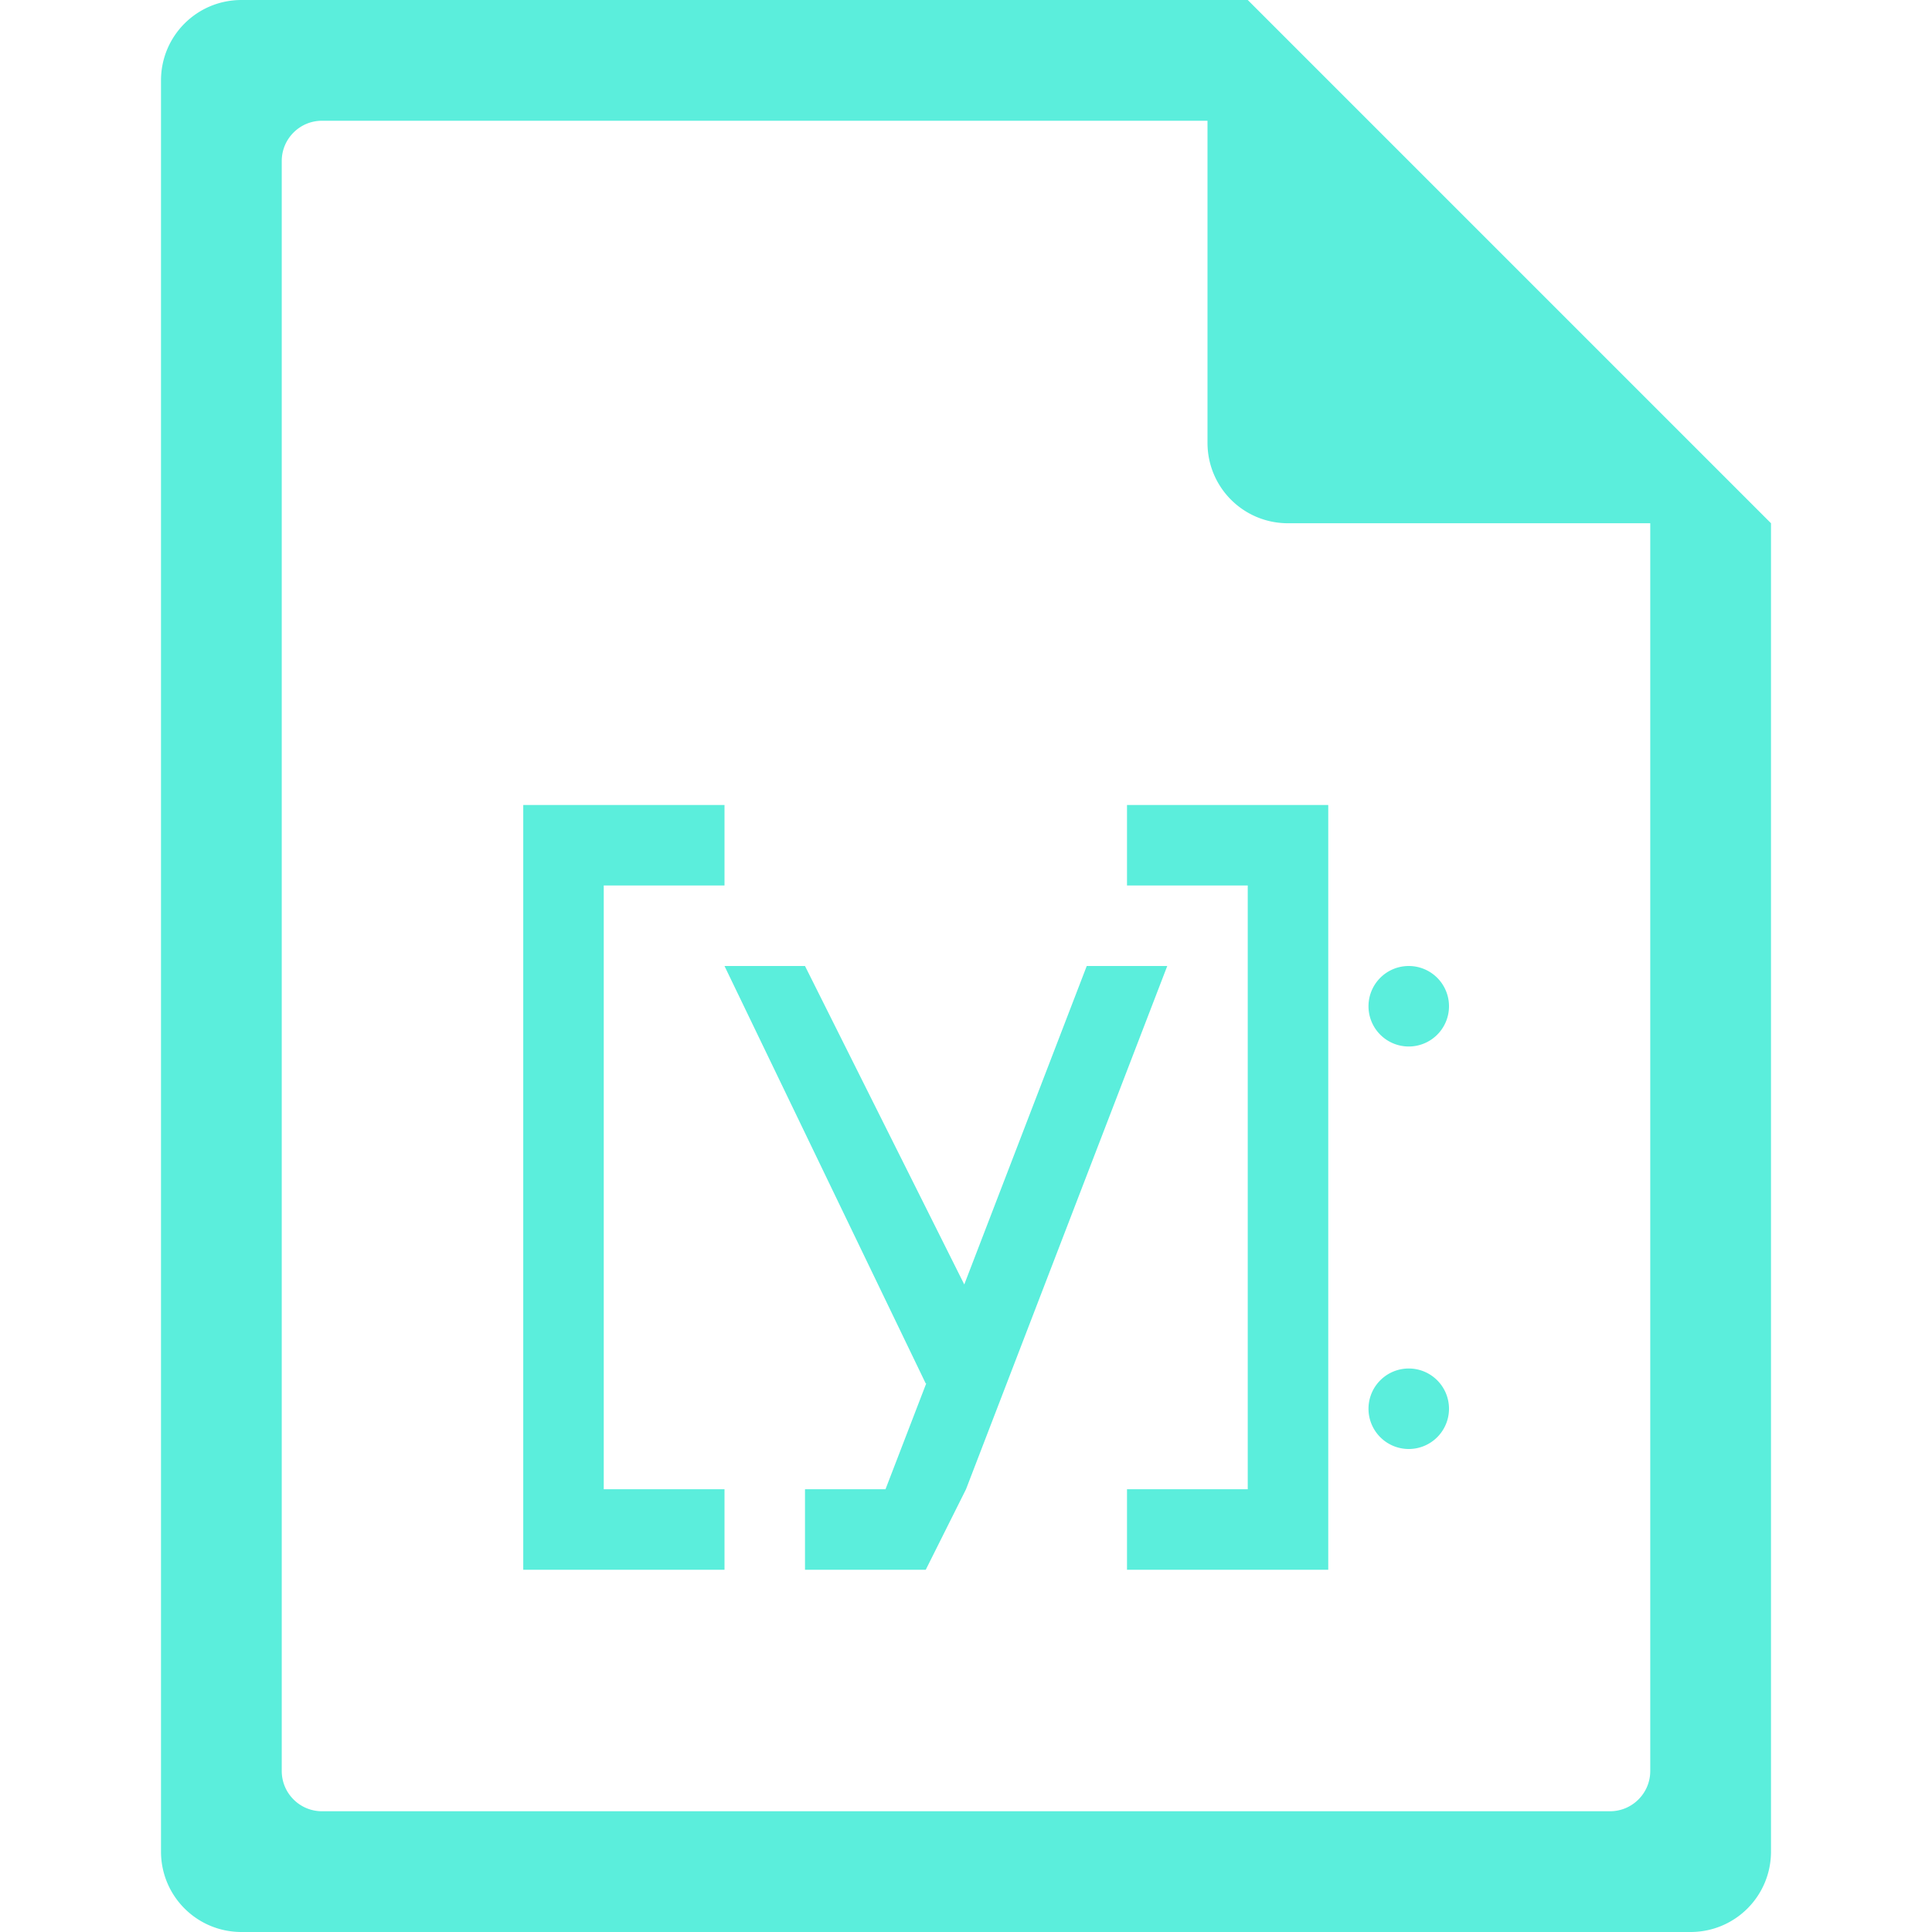 <?xml version="1.0" encoding="UTF-8" standalone="no"?>
<svg
   xmlns:dc="http://purl.org/dc/elements/1.1/"
   xmlns:cc="http://creativecommons.org/ns#"
   xmlns:rdf="http://www.w3.org/1999/02/22-rdf-syntax-ns#"
   xmlns:svg="http://www.w3.org/2000/svg"
   xmlns="http://www.w3.org/2000/svg"
   xmlns:sodipodi="http://sodipodi.sourceforge.net/DTD/sodipodi-0.dtd"
   xmlns:inkscape="http://www.inkscape.org/namespaces/inkscape"
   width="48"
   height="48"
   version="1.1"
   id="svg6"
   sodipodi:docname="application-x-ipynb+json.svg"
   inkscape:version="0.92.5 (2060ec1f9f, 2020-04-08)">
  <defs
     id="defs8">
  <style
     id="current-color-scheme"
     type="text/css">
      .ColorScheme-Highlight {
        color:#5beedc;
      }
  </style>
  </defs>
  <path
     class="ColorScheme-Highlight"
     style="fill:currentColor"
     d="M 6 0 C 4.892 0 4 0.892 4 2 L 4 46 C 4 47.108 4.892 48 6 48 L 42 48 C 43.108 48 44 47.108 44 46 L 44 13 L 43.416 12.416 L 42 11 L 41 10 L 34 3 L 33 2 L 31.584 0.584 L 31.293 0.293 L 31 0 L 6 0 z M 8 3 L 30 3 L 30 11 C 30 12.108 30.892 13 32 13 L 41 13 L 41 44 C 41 44.277 40.888 44.526 40.707 44.707 C 40.526 44.888 40.277 45 40 45 L 8 45 C 7.723 45 7.474 44.888 7.293 44.707 C 7.112 44.526 7 44.277 7 44 L 7 4 C 7 3.723 7.112 3.474 7.293 3.293 C 7.474 3.112 7.723 3 8 3 z M 13 20 L 13 22 L 13 37 L 13 39 L 15 39 L 18 39 L 18 37 L 15 37 L 15 22 L 18 22 L 18 20 L 15 20 L 13 20 z M 28 20 L 28 22 L 31 22 L 31 37 L 28 37 L 28 39 L 33 39 L 33 37 L 33 20 L 28 20 z M 18 24 L 23 34.373 L 23.012 34.371 L 22 37 L 20 37 L 20 39 L 23 39 L 24 37 L 29 24 L 27 24 L 23.957 31.912 L 20 24 L 18 24 z M 35 24 A 1 1 0 0 0 34 25 A 1 1 0 0 0 35 26 A 1 1 0 0 0 36 25 A 1 1 0 0 0 35 24 z M 35 34 A 1 1 0 0 0 34 35 A 1 1 0 0 0 35 36 A 1 1 0 0 0 36 35 A 1 1 0 0 0 35 34 z "
     id="path816" />
</svg>
